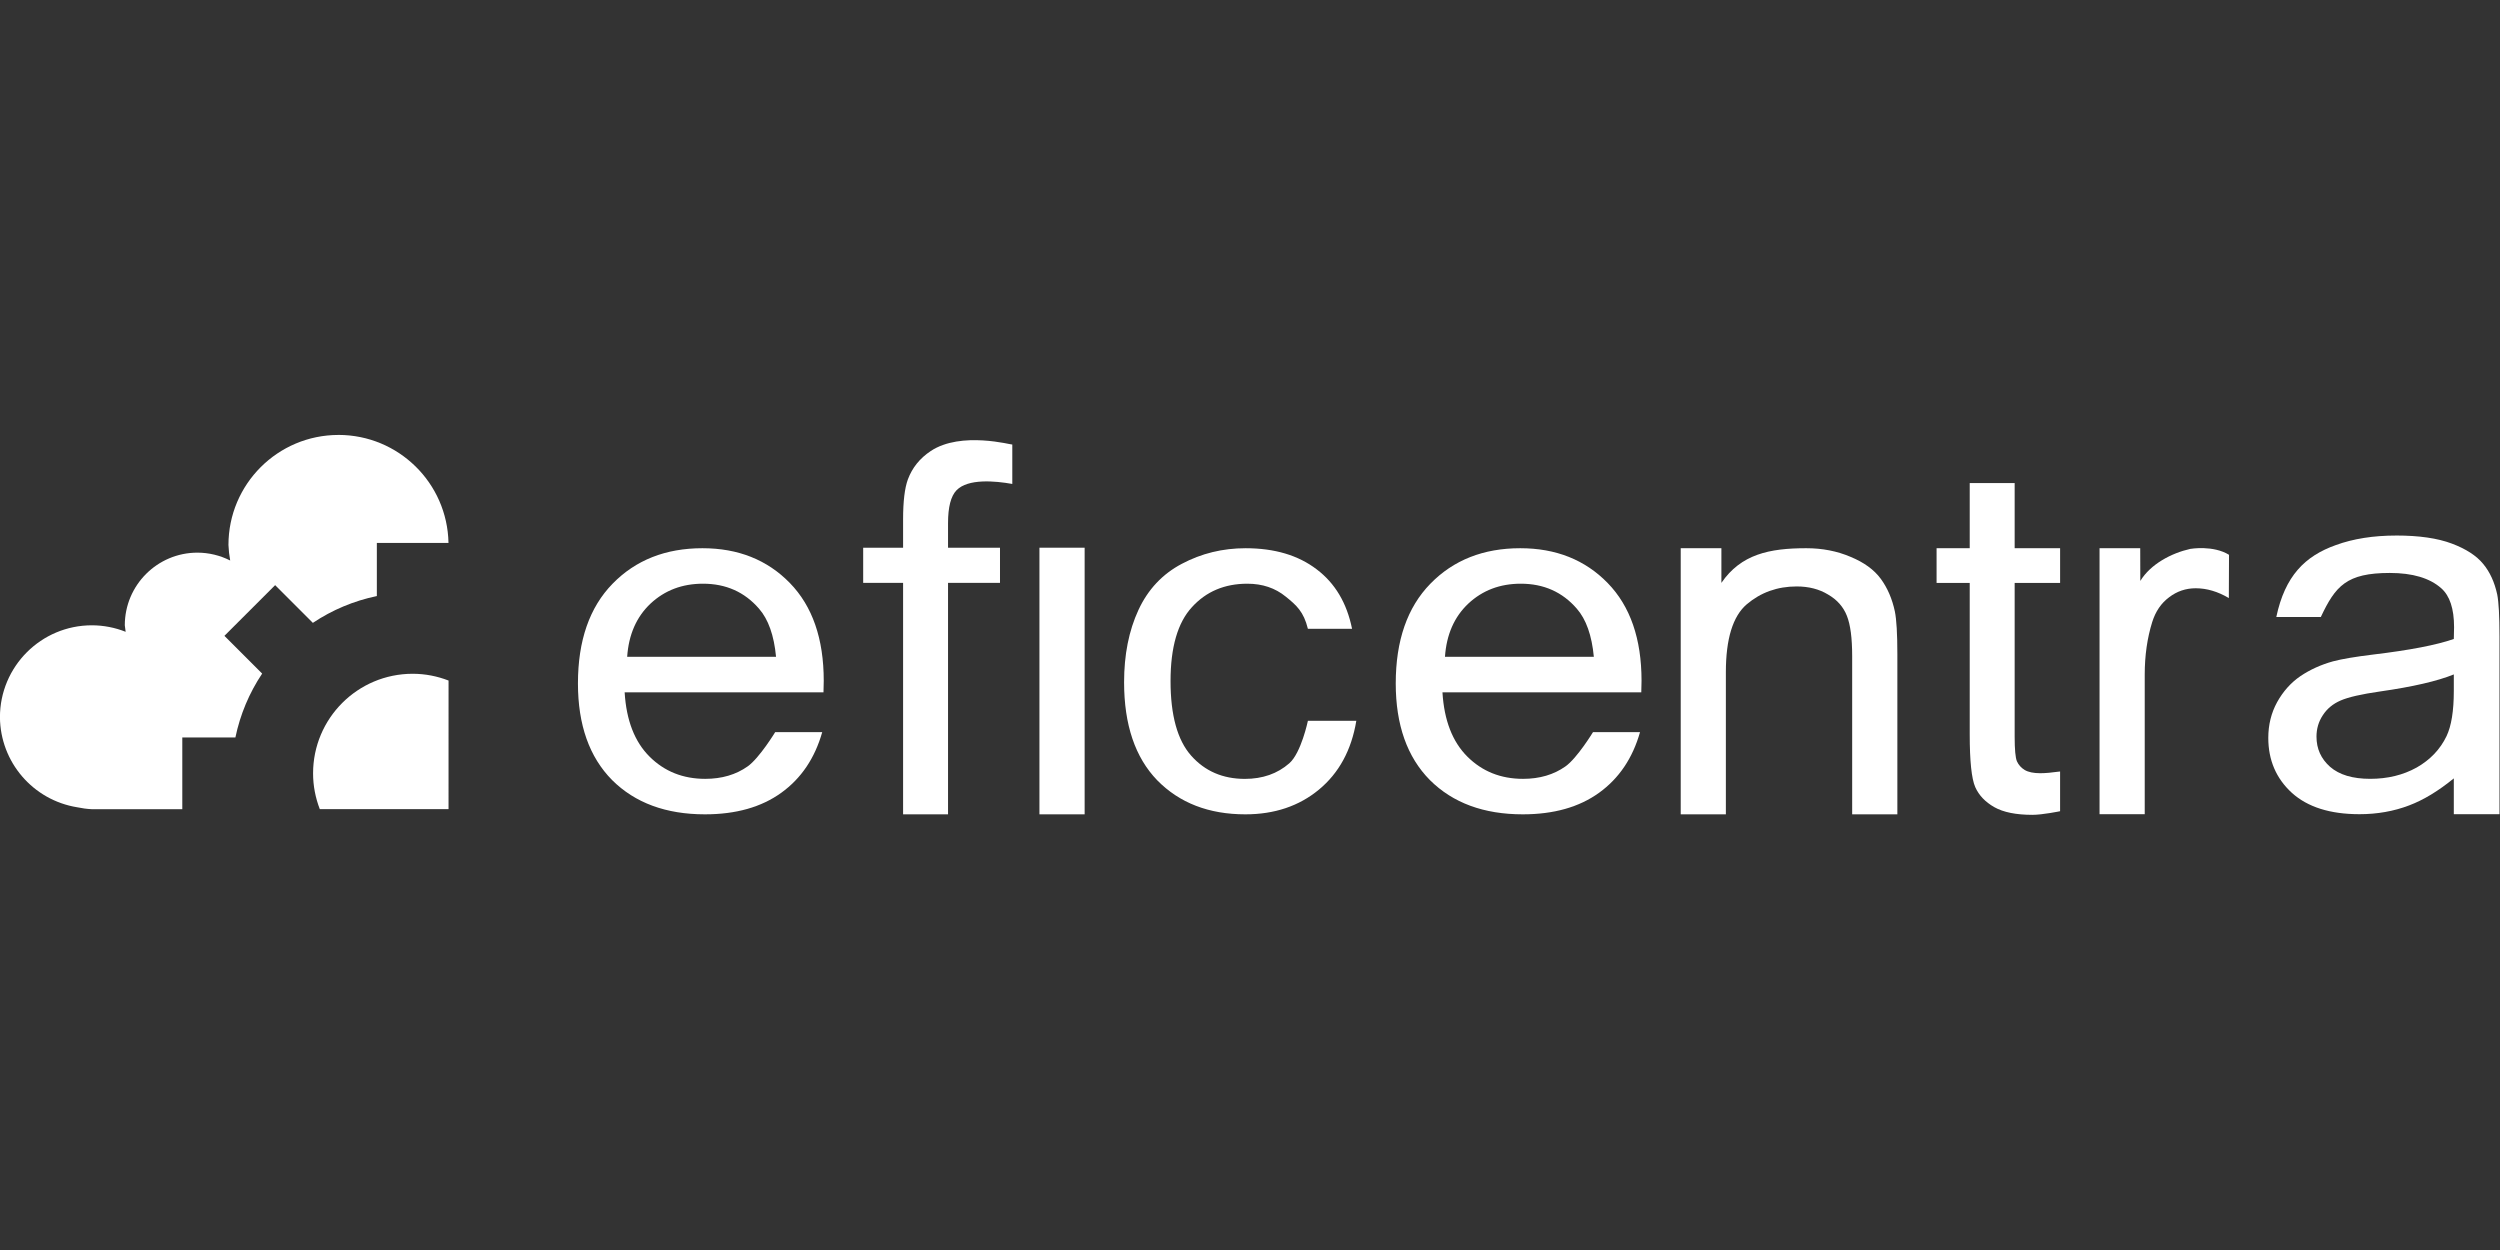 <?xml version="1.0" encoding="UTF-8" standalone="no"?>
<!-- Created with Inkscape (http://www.inkscape.org/) -->

<svg
   width="1000"
   height="500"
   viewBox="0 0 264.583 132.292"
   version="1.1"
   id="svg1"
   sodipodi:docname="LogopngBlanco.svg"
   inkscape:version="1.3.2 (091e20e, 2023-11-25, custom)"
   xmlns:inkscape="http://www.inkscape.org/namespaces/inkscape"
   xmlns:sodipodi="http://sodipodi.sourceforge.net/DTD/sodipodi-0.dtd"
   xmlns="http://www.w3.org/2000/svg"
   xmlns:svg="http://www.w3.org/2000/svg">
  <rect x="0" y="0" width="264.583" height="132.292" fill="#333333" stroke="none"/>
  <sodipodi:namedview
     id="namedview1"
     pagecolor="#ffffff"
     bordercolor="#000000"
     borderopacity="0.25"
     inkscape:showpageshadow="2"
     inkscape:pageopacity="0.0"
     inkscape:pagecheckerboard="0"
     inkscape:deskcolor="#d1d1d1"
     inkscape:document-units="mm"
     inkscape:zoom="0.61942546"
     inkscape:cx="589.25572"
     inkscape:cy="302.69986"
     inkscape:window-width="1920"
     inkscape:window-height="1009"
     inkscape:window-x="-8"
     inkscape:window-y="-8"
     inkscape:window-maximized="1"
     inkscape:current-layer="g2-1-7-7" />
  <defs
     id="defs1" />
  <g
     inkscape:label="Capa 1"
     inkscape:groupmode="layer"
     id="layer1">
    <g
       id="g2-1-7-7"
       transform="matrix(1.578,0,0,1.578,-42.255,-5.042)"
       style="display:inline;fill:#ffffff;fill-opacity:1">
      <path
         d="m 78.769,52.296 h 3.154 c -0.494,1.747 -1.409,3.103 -2.745,4.068 -1.336,0.965 -3.042,1.447 -5.119,1.447 -2.615,0 -4.692,-0.766 -6.23,-2.299 -1.527,-1.544 -2.29,-3.704 -2.29,-6.48 0,-2.873 0.775,-5.103 2.324,-6.689 1.549,-1.587 3.558,-2.38 6.028,-2.38 2.391,0 4.344,0.777 5.86,2.332 1.515,1.554 2.273,3.741 2.273,6.56 0,0.172 -0.006,0.429 -0.017,0.772 h -13.336 c 0.112,1.876 0.668,3.312 1.667,4.309 0.999,0.997 2.245,1.495 3.738,1.495 1.111,0 2.06,-0.279 2.846,-0.836 0.786,-0.557 1.847,-2.299 1.847,-2.299 z m -9.929,-5.049 h 9.985 c -0.135,-1.436 -0.516,-2.514 -1.145,-3.232 -0.965,-1.115 -2.217,-1.672 -3.755,-1.672 -1.392,0 -2.565,0.445 -3.519,1.335 -0.943,0.89 -1.465,2.08 -1.566,3.57 z"
         style="font-size:100px;line-height:1.4;font-family:Arial;-inkscape-font-specification:'Arial, @opsz=36.0';font-variation-settings:'opsz' 36;text-align:center;letter-spacing:1px;word-spacing:4px;text-anchor:middle;white-space:pre;display:inline;fill:#ffffff;fill-opacity:1;stroke-width:1.011"
         id="path1-27-8-1"
         inkscape:label="e" />
      <path
         d="m 133.617,52.296 h 3.154 c -0.494,1.747 -1.409,3.103 -2.745,4.068 -1.336,0.965 -3.042,1.447 -5.119,1.447 -2.615,0 -4.692,-0.766 -6.23,-2.299 -1.527,-1.544 -2.29,-3.704 -2.29,-6.48 0,-2.873 0.775,-5.103 2.324,-6.689 1.549,-1.587 3.558,-2.38 6.028,-2.38 2.391,0 4.344,0.777 5.86,2.332 1.515,1.554 2.273,3.741 2.273,6.56 0,0.172 -0.006,0.429 -0.017,0.772 h -13.335 c 0.112,1.876 0.668,3.312 1.667,4.309 0.999,0.997 2.245,1.495 3.738,1.495 1.111,0 2.06,-0.279 2.846,-0.836 0.786,-0.557 1.847,-2.299 1.847,-2.299 z m -9.929,-5.049 h 9.985 c -0.135,-1.436 -0.516,-2.514 -1.145,-3.232 -0.965,-1.115 -2.217,-1.672 -3.755,-1.672 -1.392,0 -2.565,0.445 -3.519,1.335 -0.943,0.89 -1.465,2.08 -1.566,3.57 z"
         style="font-size:100px;line-height:1.4;font-family:Arial;-inkscape-font-specification:'Arial, @opsz=36.0';font-variation-settings:'opsz' 36;text-align:center;letter-spacing:1px;word-spacing:4px;text-anchor:middle;white-space:pre;display:inline;fill:#ffffff;fill-opacity:1;stroke-width:1.011"
         id="path1-11-7-8-4"
         inkscape:label="e" />
      <path
         d="m 87.346,57.811 v -15.524 h -2.677 v -2.357 h 2.677 v -1.903 c 0,-1.201 0.107,-2.093 0.32,-2.677 0.292,-0.786 0.803,-1.42 1.532,-1.903 2.043,-1.362 5.472,-0.394 5.472,-0.438 v 2.644 c -1.169,-0.209 -2.971,-0.368 -3.738,0.421 -0.382,0.393 -0.572,1.128 -0.572,2.206 v 1.65 h 3.485 v 2.357 h -3.485 v 15.524 z"
         style="font-size:100px;line-height:1.4;font-family:Arial;-inkscape-font-specification:'Arial, @opsz=36.0';font-variation-settings:'opsz' 36;text-align:center;letter-spacing:1px;word-spacing:4px;text-anchor:middle;white-space:pre;display:inline;fill:#ffffff;fill-opacity:1;stroke-width:1.035"
         id="path1-1-6-2-9"
         inkscape:label="f"
         sodipodi:nodetypes="cccccsccccsscccccc" />
      <path
         d="m 96.491,57.811 v -17.882 h 3.031 v 17.882 z"
         style="font-size:100px;line-height:1.4;font-family:Arial;-inkscape-font-specification:'Arial, @opsz=36.0';font-variation-settings:'opsz' 36;text-align:center;letter-spacing:1px;word-spacing:4px;text-anchor:middle;white-space:pre;display:inline;fill:#ffffff;fill-opacity:1;stroke-width:1.035"
         id="path1-0-8-4-9"
         inkscape:label="i" />
      <path
         d="m 167.59,57.803 v -17.84 h 2.728 l 0.006,2.195 c 0.686,-1.126 2.073,-1.862 3.352,-2.15 0.047,-0.007 1.542,-0.254 2.597,0.397 l -0.012,2.901 c -0.741,-0.438 -1.482,-0.657 -2.223,-0.657 -0.662,0 -1.257,0.202 -1.785,0.606 -0.528,0.393 -0.904,0.943 -1.128,1.65 -0.337,1.078 -0.505,2.256 -0.505,3.536 v 9.362 z"
         style="font-size:100px;line-height:1.4;font-family:Arial;-inkscape-font-specification:'Arial, @opsz=36.0';font-variation-settings:'opsz' 36;text-align:center;letter-spacing:1px;word-spacing:4px;text-anchor:middle;white-space:pre;display:inline;fill:#ffffff;fill-opacity:1;stroke-width:1.035"
         id="path1-9-8-0-3"
         sodipodi:nodetypes="ccccsccsccscc"
         inkscape:label="r" />
      <path
         d="m 139.5,57.811 v -17.848 h 2.728 v 2.324 c 1.313,-1.917 3.21,-2.324 5.691,-2.324 1.078,0 2.065,0.192 2.963,0.575 0.909,0.373 1.588,0.866 2.037,1.479 0.449,0.614 0.763,1.342 0.943,2.186 0.112,0.548 0.168,1.507 0.168,2.876 v 10.732 h -3.031 v -10.617 c 0,-1.205 -0.118,-2.104 -0.354,-2.695 -0.236,-0.603 -0.657,-1.079 -1.263,-1.43 -0.595,-0.362 -1.297,-0.542 -2.105,-0.542 -1.291,0 -2.408,0.4 -3.351,1.2 -0.932,0.8 -1.398,2.317 -1.398,4.552 v 9.532 z"
         style="font-size:100px;line-height:1.4;font-family:Arial;-inkscape-font-specification:'Arial, @opsz=36.0';font-variation-settings:'opsz' 36;text-align:center;letter-spacing:1px;word-spacing:4px;text-anchor:middle;white-space:pre;display:inline;fill:#ffffff;fill-opacity:1;stroke-width:1.022"
         id="path1-2-4-3-6"
         inkscape:label="n"
         sodipodi:nodetypes="ccccscscsccsccscscc" />
      <path
         d="m 164.944,54.936 v 2.666 c 0,0 -1.179,0.243 -1.852,0.243 -1.1,0 -1.953,-0.172 -2.559,-0.515 -0.606,-0.343 -1.033,-0.792 -1.28,-1.346 -0.247,-0.565 -0.37,-1.745 -0.37,-3.54 v -10.154 h -2.223 v -2.327 h 2.223 v -4.371 h 3.014 v 4.371 h 3.048 v 2.327 h -3.048 v 10.32 c 0,0.853 0.051,1.401 0.152,1.645 0.112,0.244 0.286,0.438 0.522,0.582 0.247,0.144 0.595,0.216 1.044,0.216 0.337,0 0.78,-0.039 1.33,-0.116 z"
         style="font-size:100px;line-height:1.4;font-family:Arial;-inkscape-font-specification:'Arial, @opsz=36.0';font-variation-settings:'opsz' 36;text-align:center;letter-spacing:1px;word-spacing:4px;text-anchor:middle;white-space:pre;display:inline;fill:#ffffff;fill-opacity:1;stroke-width:1.028"
         id="path1-5-6-2-2"
         sodipodi:nodetypes="ccsscsccccccccccsccsc"
         inkscape:label="t" />
      <path
         d="m 114.494,51.54 h 3.249 c -0.326,1.962 -1.162,3.5 -2.509,4.615 -1.336,1.104 -2.98,1.656 -4.933,1.656 -2.447,0 -4.417,-0.761 -5.91,-2.283 -1.482,-1.533 -2.223,-3.725 -2.223,-6.577 0,-1.844 0.32,-3.457 0.96,-4.84 0.64,-1.383 1.611,-2.417 2.913,-3.103 1.313,-0.697 2.739,-1.045 4.277,-1.045 1.942,0 3.53,0.472 4.765,1.415 1.235,0.933 2.026,2.262 2.374,3.988 h -2.962 c -0.281,-1.147 -0.764,-1.576 -1.483,-2.155 -0.707,-0.579 -1.566,-0.868 -2.576,-0.868 -1.527,0 -2.767,0.525 -3.721,1.576 -0.954,1.04 -1.431,2.691 -1.431,4.953 0,2.294 0.46,3.961 1.381,5.001 0.92,1.04 2.122,1.56 3.603,1.56 1.19,0 2.183,-0.348 2.98,-1.045 0.797,-0.697 1.247,-2.846 1.247,-2.846 z"
         style="font-size:100px;line-height:1.4;font-family:Arial;-inkscape-font-specification:'Arial, @opsz=36.0';font-variation-settings:'opsz' 36;text-align:center;letter-spacing:1px;word-spacing:4px;text-anchor:middle;white-space:pre;display:inline;fill:#ffffff;fill-opacity:1;stroke-width:1.011"
         id="path1-17-0-2-6"
         inkscape:label="c" />
      <path
         d="m 187.494,39.113 c -1.538,0 -2.891,0.213 -4.058,0.64 -2.082,0.741 -3.409,2.08 -3.991,4.821 h 2.987 c 0.98,-2.079 1.723,-2.952 4.625,-2.952 1.527,0 2.677,0.342 3.451,1.027 0.572,0.505 0.859,1.375 0.859,2.61 0,0.112 -0.005,0.376 -0.017,0.791 -1.156,0.404 -2.958,0.752 -5.405,1.044 -1.201,0.146 -2.099,0.298 -2.694,0.455 -0.808,0.225 -1.538,0.555 -2.189,0.993 -0.64,0.438 -1.162,1.022 -1.566,1.751 -0.393,0.718 -0.589,1.516 -0.589,2.391 0,1.493 0.527,2.722 1.582,3.687 1.055,0.954 2.565,1.431 4.529,1.431 1.19,0 2.301,-0.196 3.334,-0.589 0.965,-0.363 1.965,-0.97 2.997,-1.813 v 2.402 h 3.064 v -0.404 -9.513 -2.021 c 0,-1.347 -0.051,-2.279 -0.152,-2.795 -0.18,-0.831 -0.494,-1.515 -0.943,-2.054 -0.449,-0.55 -1.151,-1.005 -2.105,-1.364 -0.954,-0.359 -2.195,-0.539 -3.721,-0.539 z m 3.856,9.311 v 1.112 c 0,1.336 -0.163,2.346 -0.488,3.031 -0.427,0.887 -1.095,1.588 -2.004,2.105 -0.909,0.505 -1.948,0.758 -3.115,0.758 -1.179,0 -2.077,-0.269 -2.694,-0.808 -0.606,-0.539 -0.909,-1.212 -0.909,-2.021 0,-0.528 0.14,-1.005 0.421,-1.431 0.281,-0.438 0.679,-0.769 1.196,-0.993 0.516,-0.225 1.397,-0.427 2.643,-0.606 2.2,-0.314 3.851,-0.696 4.951,-1.145 z"
         style="font-size:100px;line-height:1.4;font-family:Arial;-inkscape-font-specification:'Arial, @opsz=36.0';font-variation-settings:'opsz' 36;text-align:center;letter-spacing:1px;word-spacing:4px;text-anchor:middle;white-space:pre;display:inline;fill:#ffffff;fill-opacity:1;stroke-width:1.035"
         id="path72-3-8-5"
         inkscape:label="a"
         sodipodi:nodetypes="scccscscccccscsccccccsccssscsccscscscc" />
      <path
         d="m 49.48,32.366 c -4.076,-4e-5 -7.381,3.305 -7.381,7.381 0.014,0.349 0.054,0.697 0.117,1.041 -0.681,-0.345 -1.433,-0.526 -2.196,-0.528 -2.691,4e-5 -4.873,2.182 -4.873,4.873 0.013,0.146 0.032,0.291 0.057,0.436 -0.72,-0.286 -1.488,-0.434 -2.263,-0.436 -3.406,-10e-5 -6.168,2.761 -6.168,6.168 0.025,3.006 2.214,5.557 5.182,6.037 0.324,0.069 0.653,0.113 0.983,0.129 h 0.005 l 6.06,-0.002 v -4.81 h 3.562 c 0.317,-1.53 0.926,-2.984 1.794,-4.283 l -0.416,-0.416 -2.115,-2.115 0.916,-0.916 0.816,-0.815 0.923,-0.923 0.747,-0.747 1.28,1.28 1.25,1.25 c 1.301,-0.87 2.758,-1.48 4.291,-1.798 v -1.226 -2.335 h 4.805 c -0.074,-4.021 -3.354,-7.243 -7.376,-7.246 z"
         style="font-variation-settings:'opsz' 36;display:inline;fill:#ffffff;fill-opacity:1;stroke-width:1.228;stroke-linecap:round;stroke-linejoin:round"
         id="path13-5-5-9" />
      <path
         d="m 56.861,48.838 c -0.747,-0.289 -1.556,-0.454 -2.406,-0.454 -3.689,0 -6.68,2.99 -6.68,6.68 0,0.847 0.164,1.653 0.451,2.399 l 8.634,-0.003 z"
         style="font-variation-settings:'opsz' 36;display:inline;fill:#ffffff;fill-opacity:1;stroke-width:1.323;stroke-linecap:round;stroke-linejoin:round"
         id="path12-1-8-8" />
    </g>
    <g
       id="g11"
       transform="matrix(1.578,0,0,1.578,-42.255,-5.042)"
       style="display:none;fill:#11618b;fill-opacity:1">
      <path
         d="m 78.769,52.296 h 3.154 c -0.494,1.747 -1.409,3.103 -2.745,4.068 -1.336,0.965 -3.042,1.447 -5.119,1.447 -2.615,0 -4.692,-0.766 -6.23,-2.299 -1.527,-1.544 -2.29,-3.704 -2.29,-6.48 0,-2.873 0.775,-5.103 2.324,-6.689 1.549,-1.587 3.558,-2.38 6.028,-2.38 2.391,0 4.344,0.777 5.86,2.332 1.515,1.554 2.273,3.741 2.273,6.56 0,0.172 -0.006,0.429 -0.017,0.772 h -13.336 c 0.112,1.876 0.668,3.312 1.667,4.309 0.999,0.997 2.245,1.495 3.738,1.495 1.111,0 2.06,-0.279 2.846,-0.836 0.786,-0.557 1.847,-2.299 1.847,-2.299 z m -9.929,-5.049 h 9.985 c -0.135,-1.436 -0.516,-2.514 -1.145,-3.232 -0.965,-1.115 -2.217,-1.672 -3.755,-1.672 -1.392,0 -2.565,0.445 -3.519,1.335 -0.943,0.89 -1.465,2.08 -1.566,3.57 z"
         style="font-size:100px;line-height:1.4;font-family:Arial;-inkscape-font-specification:'Arial, @opsz=36.0';font-variation-settings:'opsz' 36;text-align:center;letter-spacing:1px;word-spacing:4px;text-anchor:middle;white-space:pre;display:inline;fill:#11618b;fill-opacity:1;stroke-width:1.011"
         id="path1"
         inkscape:label="e" />
      <path
         d="m 133.617,52.296 h 3.154 c -0.494,1.747 -1.409,3.103 -2.745,4.068 -1.336,0.965 -3.042,1.447 -5.119,1.447 -2.615,0 -4.692,-0.766 -6.23,-2.299 -1.527,-1.544 -2.29,-3.704 -2.29,-6.48 0,-2.873 0.775,-5.103 2.324,-6.689 1.549,-1.587 3.558,-2.38 6.028,-2.38 2.391,0 4.344,0.777 5.86,2.332 1.515,1.554 2.273,3.741 2.273,6.56 0,0.172 -0.006,0.429 -0.017,0.772 h -13.335 c 0.112,1.876 0.668,3.312 1.667,4.309 0.999,0.997 2.245,1.495 3.738,1.495 1.111,0 2.06,-0.279 2.846,-0.836 0.786,-0.557 1.847,-2.299 1.847,-2.299 z m -9.929,-5.049 h 9.985 c -0.135,-1.436 -0.516,-2.514 -1.145,-3.232 -0.965,-1.115 -2.217,-1.672 -3.755,-1.672 -1.392,0 -2.565,0.445 -3.519,1.335 -0.943,0.89 -1.465,2.08 -1.566,3.57 z"
         style="font-size:100px;line-height:1.4;font-family:Arial;-inkscape-font-specification:'Arial, @opsz=36.0';font-variation-settings:'opsz' 36;text-align:center;letter-spacing:1px;word-spacing:4px;text-anchor:middle;white-space:pre;display:inline;fill:#11618b;fill-opacity:1;stroke-width:1.011"
         id="path2"
         inkscape:label="e" />
      <path
         d="m 87.346,57.811 v -15.524 h -2.677 v -2.357 h 2.677 v -1.903 c 0,-1.201 0.107,-2.093 0.32,-2.677 0.292,-0.786 0.803,-1.42 1.532,-1.903 2.043,-1.362 5.472,-0.394 5.472,-0.438 v 2.644 c -1.169,-0.209 -2.971,-0.368 -3.738,0.421 -0.382,0.393 -0.572,1.128 -0.572,2.206 v 1.65 h 3.485 v 2.357 h -3.485 v 15.524 z"
         style="font-size:100px;line-height:1.4;font-family:Arial;-inkscape-font-specification:'Arial, @opsz=36.0';font-variation-settings:'opsz' 36;text-align:center;letter-spacing:1px;word-spacing:4px;text-anchor:middle;white-space:pre;display:inline;fill:#11618b;fill-opacity:1;stroke-width:1.035"
         id="path3"
         inkscape:label="f"
         sodipodi:nodetypes="cccccsccccsscccccc" />
      <path
         d="m 96.491,57.811 v -17.882 h 3.031 v 17.882 z"
         style="font-size:100px;line-height:1.4;font-family:Arial;-inkscape-font-specification:'Arial, @opsz=36.0';font-variation-settings:'opsz' 36;text-align:center;letter-spacing:1px;word-spacing:4px;text-anchor:middle;white-space:pre;display:inline;fill:#11618b;fill-opacity:1;stroke-width:1.035"
         id="path4"
         inkscape:label="i" />
      <path
         d="m 167.59,57.803 v -17.84 h 2.728 l 0.006,2.195 c 0.686,-1.126 2.073,-1.862 3.352,-2.15 0.047,-0.007 1.542,-0.254 2.597,0.397 l -0.012,2.901 c -0.741,-0.438 -1.482,-0.657 -2.223,-0.657 -0.662,0 -1.257,0.202 -1.785,0.606 -0.528,0.393 -0.904,0.943 -1.128,1.65 -0.337,1.078 -0.505,2.256 -0.505,3.536 v 9.362 z"
         style="font-size:100px;line-height:1.4;font-family:Arial;-inkscape-font-specification:'Arial, @opsz=36.0';font-variation-settings:'opsz' 36;text-align:center;letter-spacing:1px;word-spacing:4px;text-anchor:middle;white-space:pre;display:inline;fill:#11618b;fill-opacity:1;stroke-width:1.035"
         id="path5"
         sodipodi:nodetypes="ccccsccsccscc"
         inkscape:label="r" />
      <path
         d="m 139.5,57.811 v -17.848 h 2.728 v 2.324 c 1.313,-1.917 3.21,-2.324 5.691,-2.324 1.078,0 2.065,0.192 2.963,0.575 0.909,0.373 1.588,0.866 2.037,1.479 0.449,0.614 0.763,1.342 0.943,2.186 0.112,0.548 0.168,1.507 0.168,2.876 v 10.732 h -3.031 v -10.617 c 0,-1.205 -0.118,-2.104 -0.354,-2.695 -0.236,-0.603 -0.657,-1.079 -1.263,-1.43 -0.595,-0.362 -1.297,-0.542 -2.105,-0.542 -1.291,0 -2.408,0.4 -3.351,1.2 -0.932,0.8 -1.398,2.317 -1.398,4.552 v 9.532 z"
         style="font-size:100px;line-height:1.4;font-family:Arial;-inkscape-font-specification:'Arial, @opsz=36.0';font-variation-settings:'opsz' 36;text-align:center;letter-spacing:1px;word-spacing:4px;text-anchor:middle;white-space:pre;display:inline;fill:#11618b;fill-opacity:1;stroke-width:1.022"
         id="path6"
         inkscape:label="n"
         sodipodi:nodetypes="ccccscscsccsccscscc" />
      <path
         d="m 164.944,54.936 v 2.666 c 0,0 -1.179,0.243 -1.852,0.243 -1.1,0 -1.953,-0.172 -2.559,-0.515 -0.606,-0.343 -1.033,-0.792 -1.28,-1.346 -0.247,-0.565 -0.37,-1.745 -0.37,-3.54 v -10.154 h -2.223 v -2.327 h 2.223 v -4.371 h 3.014 v 4.371 h 3.048 v 2.327 h -3.048 v 10.32 c 0,0.853 0.051,1.401 0.152,1.645 0.112,0.244 0.286,0.438 0.522,0.582 0.247,0.144 0.595,0.216 1.044,0.216 0.337,0 0.78,-0.039 1.33,-0.116 z"
         style="font-size:100px;line-height:1.4;font-family:Arial;-inkscape-font-specification:'Arial, @opsz=36.0';font-variation-settings:'opsz' 36;text-align:center;letter-spacing:1px;word-spacing:4px;text-anchor:middle;white-space:pre;display:inline;fill:#11618b;fill-opacity:1;stroke-width:1.028"
         id="path7"
         sodipodi:nodetypes="ccsscsccccccccccsccsc"
         inkscape:label="t" />
      <path
         d="m 114.494,51.54 h 3.249 c -0.326,1.962 -1.162,3.5 -2.509,4.615 -1.336,1.104 -2.98,1.656 -4.933,1.656 -2.447,0 -4.417,-0.761 -5.91,-2.283 -1.482,-1.533 -2.223,-3.725 -2.223,-6.577 0,-1.844 0.32,-3.457 0.96,-4.84 0.64,-1.383 1.611,-2.417 2.913,-3.103 1.313,-0.697 2.739,-1.045 4.277,-1.045 1.942,0 3.53,0.472 4.765,1.415 1.235,0.933 2.026,2.262 2.374,3.988 h -2.962 c -0.281,-1.147 -0.764,-1.576 -1.483,-2.155 -0.707,-0.579 -1.566,-0.868 -2.576,-0.868 -1.527,0 -2.767,0.525 -3.721,1.576 -0.954,1.04 -1.431,2.691 -1.431,4.953 0,2.294 0.46,3.961 1.381,5.001 0.92,1.04 2.122,1.56 3.603,1.56 1.19,0 2.183,-0.348 2.98,-1.045 0.797,-0.697 1.247,-2.846 1.247,-2.846 z"
         style="font-size:100px;line-height:1.4;font-family:Arial;-inkscape-font-specification:'Arial, @opsz=36.0';font-variation-settings:'opsz' 36;text-align:center;letter-spacing:1px;word-spacing:4px;text-anchor:middle;white-space:pre;display:inline;fill:#11618b;fill-opacity:1;stroke-width:1.011"
         id="path8"
         inkscape:label="c" />
      <path
         d="m 187.494,39.113 c -1.538,0 -2.891,0.213 -4.058,0.64 -2.082,0.741 -3.409,2.08 -3.991,4.821 h 2.987 c 0.98,-2.079 1.723,-2.952 4.625,-2.952 1.527,0 2.677,0.342 3.451,1.027 0.572,0.505 0.859,1.375 0.859,2.61 0,0.112 -0.005,0.376 -0.017,0.791 -1.156,0.404 -2.958,0.752 -5.405,1.044 -1.201,0.146 -2.099,0.298 -2.694,0.455 -0.808,0.225 -1.538,0.555 -2.189,0.993 -0.64,0.438 -1.162,1.022 -1.566,1.751 -0.393,0.718 -0.589,1.516 -0.589,2.391 0,1.493 0.527,2.722 1.582,3.687 1.055,0.954 2.565,1.431 4.529,1.431 1.19,0 2.301,-0.196 3.334,-0.589 0.965,-0.363 1.965,-0.97 2.997,-1.813 v 2.402 h 3.064 v -0.404 -9.513 -2.021 c 0,-1.347 -0.051,-2.279 -0.152,-2.795 -0.18,-0.831 -0.494,-1.515 -0.943,-2.054 -0.449,-0.55 -1.151,-1.005 -2.105,-1.364 -0.954,-0.359 -2.195,-0.539 -3.721,-0.539 z m 3.856,9.311 v 1.112 c 0,1.336 -0.163,2.346 -0.488,3.031 -0.427,0.887 -1.095,1.588 -2.004,2.105 -0.909,0.505 -1.948,0.758 -3.115,0.758 -1.179,0 -2.077,-0.269 -2.694,-0.808 -0.606,-0.539 -0.909,-1.212 -0.909,-2.021 0,-0.528 0.14,-1.005 0.421,-1.431 0.281,-0.438 0.679,-0.769 1.196,-0.993 0.516,-0.225 1.397,-0.427 2.643,-0.606 2.2,-0.314 3.851,-0.696 4.951,-1.145 z"
         style="font-size:100px;line-height:1.4;font-family:Arial;-inkscape-font-specification:'Arial, @opsz=36.0';font-variation-settings:'opsz' 36;text-align:center;letter-spacing:1px;word-spacing:4px;text-anchor:middle;white-space:pre;display:inline;fill:#11618b;fill-opacity:1;stroke-width:1.035"
         id="path9"
         inkscape:label="a"
         sodipodi:nodetypes="scccscscccccscsccccccsccssscsccscscscc" />
      <path
         d="m 49.48,32.366 c -4.076,-4e-5 -7.381,3.305 -7.381,7.381 0.014,0.349 0.054,0.697 0.117,1.041 -0.681,-0.345 -1.433,-0.526 -2.196,-0.528 -2.691,4e-5 -4.873,2.182 -4.873,4.873 0.013,0.146 0.032,0.291 0.057,0.436 -0.72,-0.286 -1.488,-0.434 -2.263,-0.436 -3.406,-10e-5 -6.168,2.761 -6.168,6.168 0.025,3.006 2.214,5.557 5.182,6.037 0.324,0.069 0.653,0.113 0.983,0.129 h 0.005 l 6.06,-0.002 v -4.81 h 3.562 c 0.317,-1.53 0.926,-2.984 1.794,-4.283 l -0.416,-0.416 -2.115,-2.115 0.916,-0.916 0.816,-0.815 0.923,-0.923 0.747,-0.747 1.28,1.28 1.25,1.25 c 1.301,-0.87 2.758,-1.48 4.291,-1.798 v -1.226 -2.335 h 4.805 c -0.074,-4.021 -3.354,-7.243 -7.376,-7.246 z"
         style="font-variation-settings:'opsz' 36;display:inline;fill:#11618b;fill-opacity:1;stroke-width:1.228;stroke-linecap:round;stroke-linejoin:round"
         id="path10" />
      <path
         d="m 56.861,48.838 c -0.747,-0.289 -1.556,-0.454 -2.406,-0.454 -3.689,0 -6.68,2.99 -6.68,6.68 0,0.847 0.164,1.653 0.451,2.399 l 8.634,-0.003 z"
         style="font-variation-settings:'opsz' 36;display:inline;fill:#11618b;fill-opacity:1;stroke-width:1.323;stroke-linecap:round;stroke-linejoin:round"
         id="path11" />
    </g>
  </g>
</svg>
